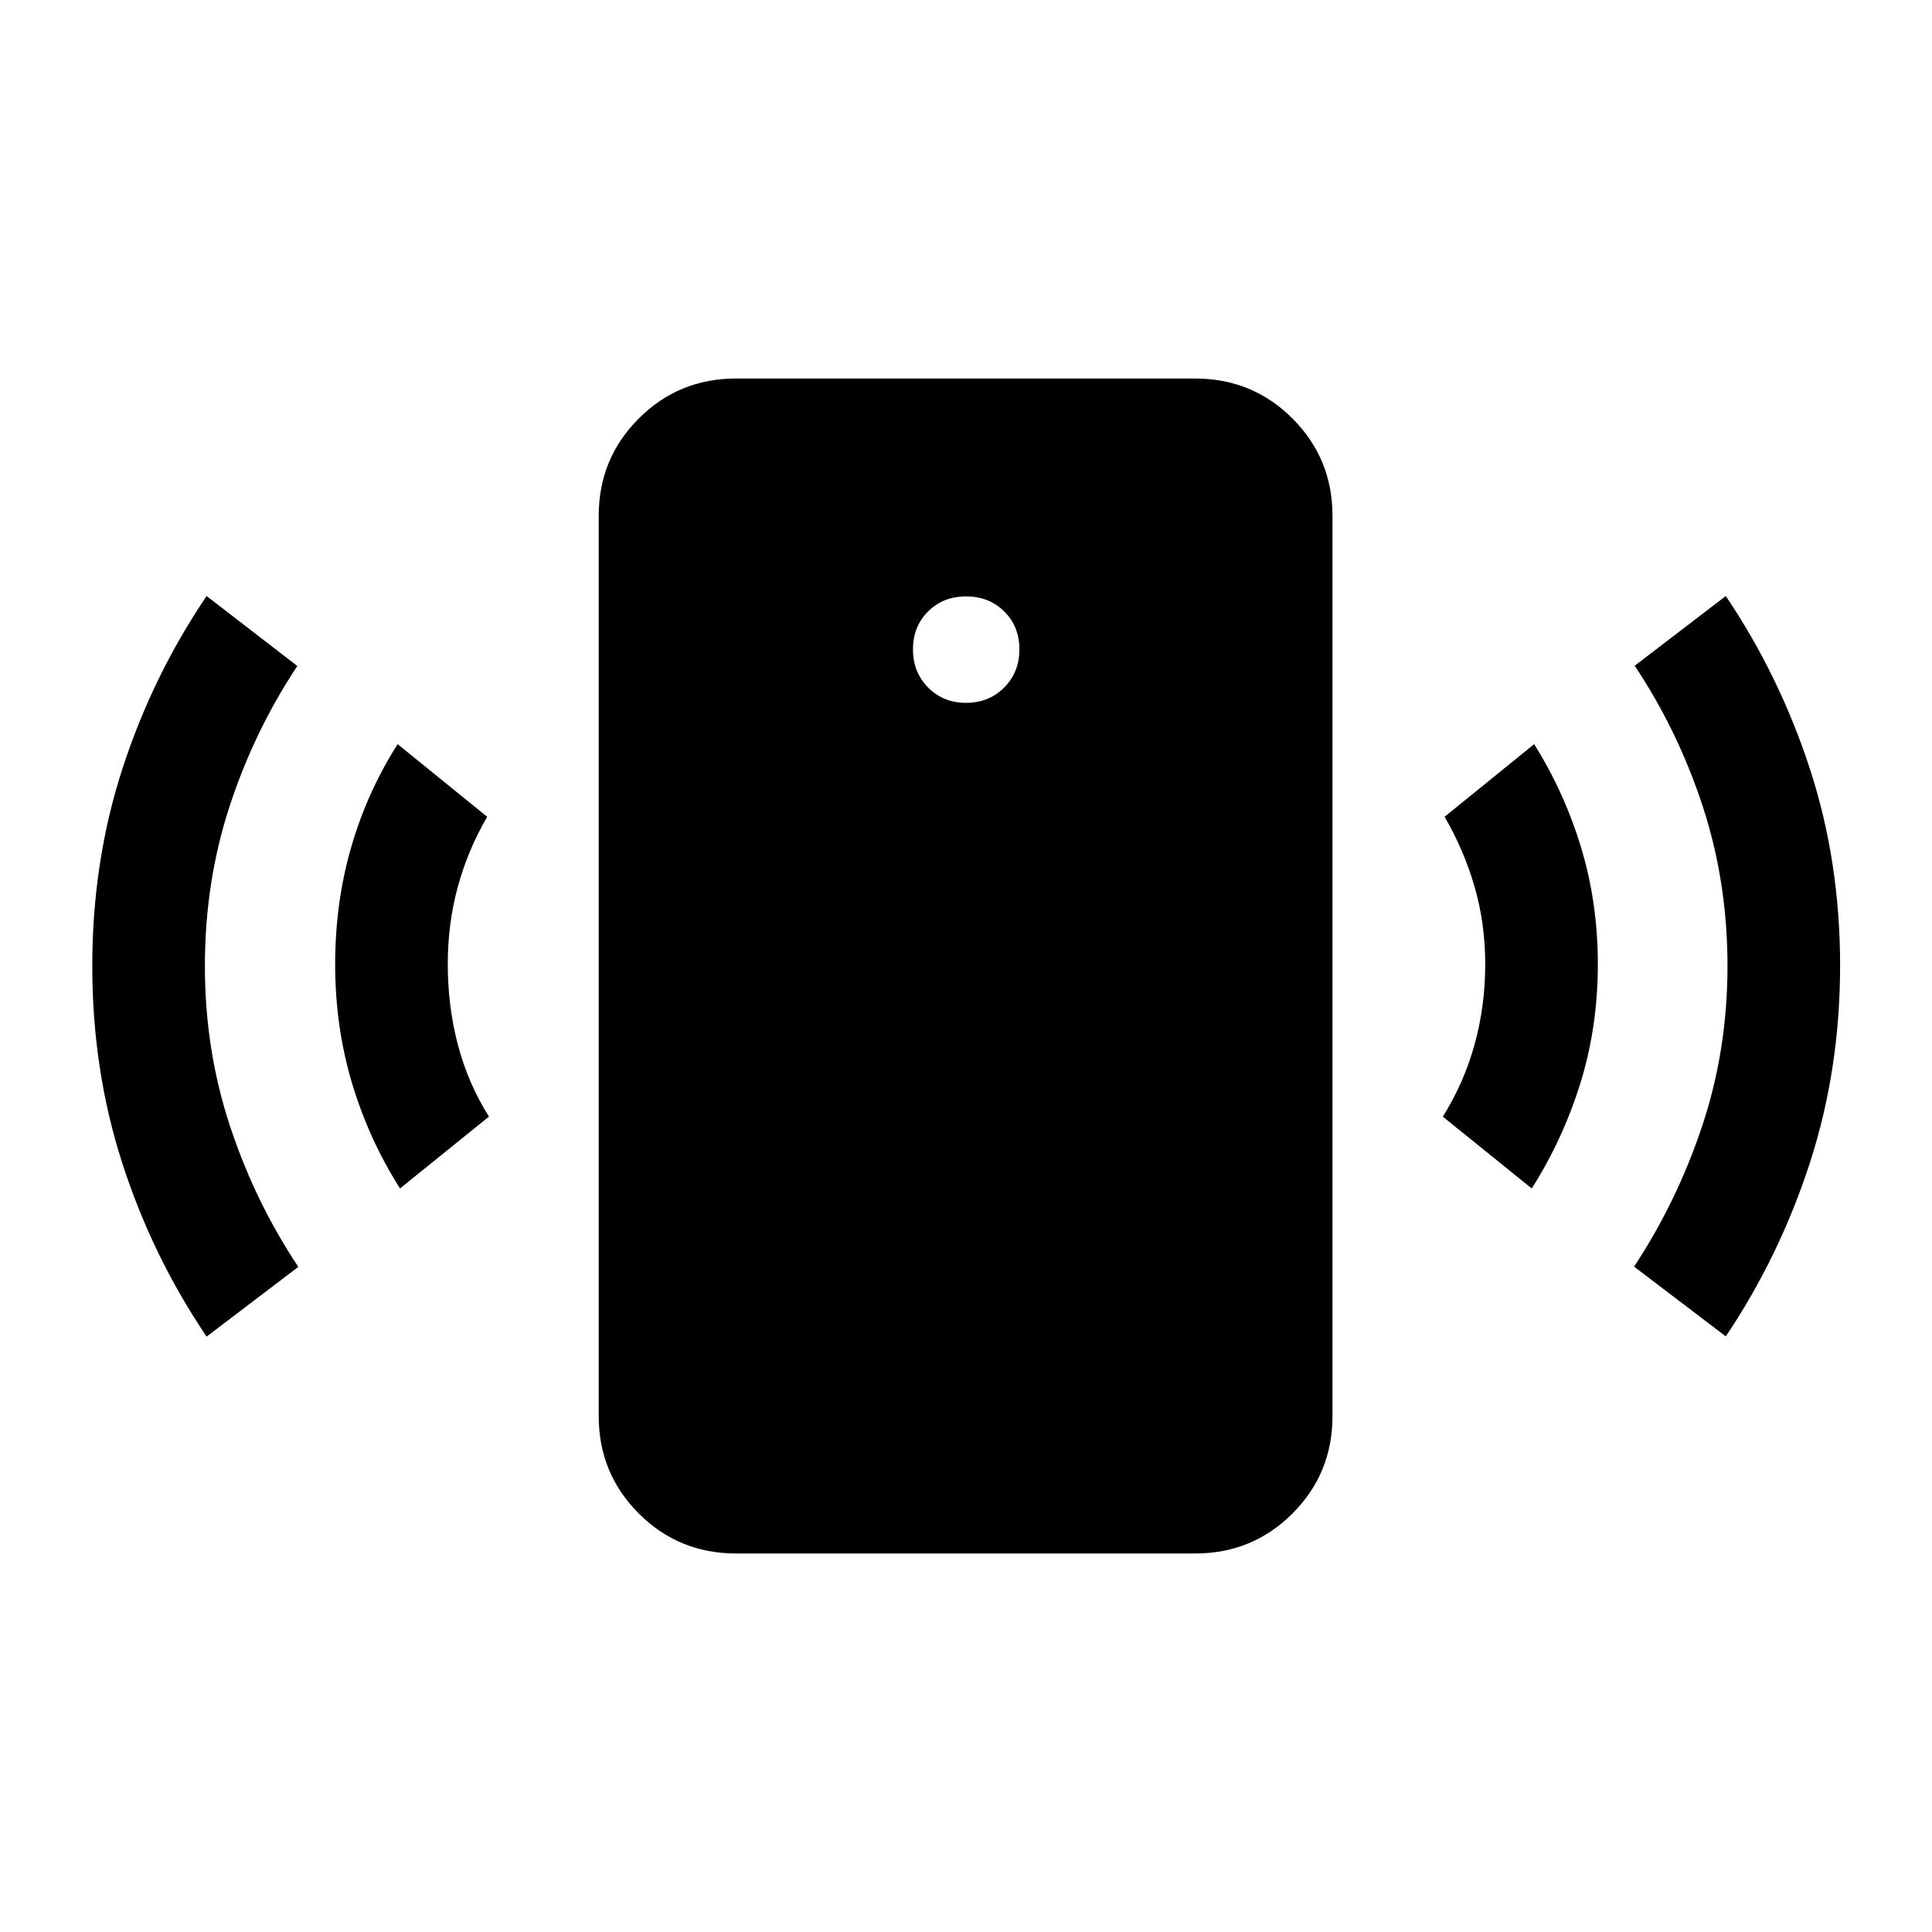 <svg xmlns="http://www.w3.org/2000/svg" height="24" viewBox="0 -960 960 960" width="24"><path d="M480-610.77q11.42 0 18.98-7.61 7.56-7.62 7.56-18.93 0-11.42-7.56-18.88-7.56-7.46-18.98-7.46-11.31 0-18.83 7.46-7.52 7.46-7.52 18.88 0 11.31 7.52 18.93 7.52 7.61 18.83 7.61ZM198.77-369.46q-15.5-24.39-23.86-52.35-8.37-27.96-8.37-59.07 0-30.54 7.92-58 7.93-27.47 23.12-51.35l44.5 36.08q-9.54 16.38-14.56 34.67-5.02 18.29-5.02 38.6 0 20.88 5.02 40.01 5.02 19.14 15.44 35.72l-44.19 35.69Zm-96.11 73.61q-26.89-39.77-41.85-86.04Q45.85-428.15 45.85-480t14.96-97.96q14.96-46.12 41.85-85.88l45.07 34.76q-21.5 32.47-33.71 69.91T101.81-480q0 41.73 12.46 79.48 12.46 37.75 33.96 70.02l-45.57 34.65Zm263.11 107.77q-28.5 0-48.38-19.88-19.89-19.89-19.89-48.39v-447.3q0-28.5 19.89-48.39 19.88-19.88 48.38-19.88h228.08q28.5 0 48.38 19.88 19.88 19.89 19.88 48.39v447.3q0 28.5-19.88 48.39-19.88 19.88-48.38 19.88H365.77Zm395.34-181.38-44.19-35.69q10.43-16.58 15.75-35.72Q738-460 738-480.88q0-20.31-5.33-38.6-5.32-18.29-14.86-34.67l44.5-36.08q15 23.88 23.32 51.35 8.33 27.46 8.33 58 0 31.11-8.67 59.07-8.68 27.96-24.18 52.35Zm96.43 73.5-45.58-34.66q21.31-32.27 33.87-69.96 12.55-37.69 12.55-79.42 0-41.73-12.3-79.33-12.31-37.59-33.81-69.86l45.27-34.65q26.69 39.65 41.75 85.76 15.05 46.12 15.05 97.77 0 51.85-15.05 98.21-15.06 46.37-41.75 86.14Z"/></svg>